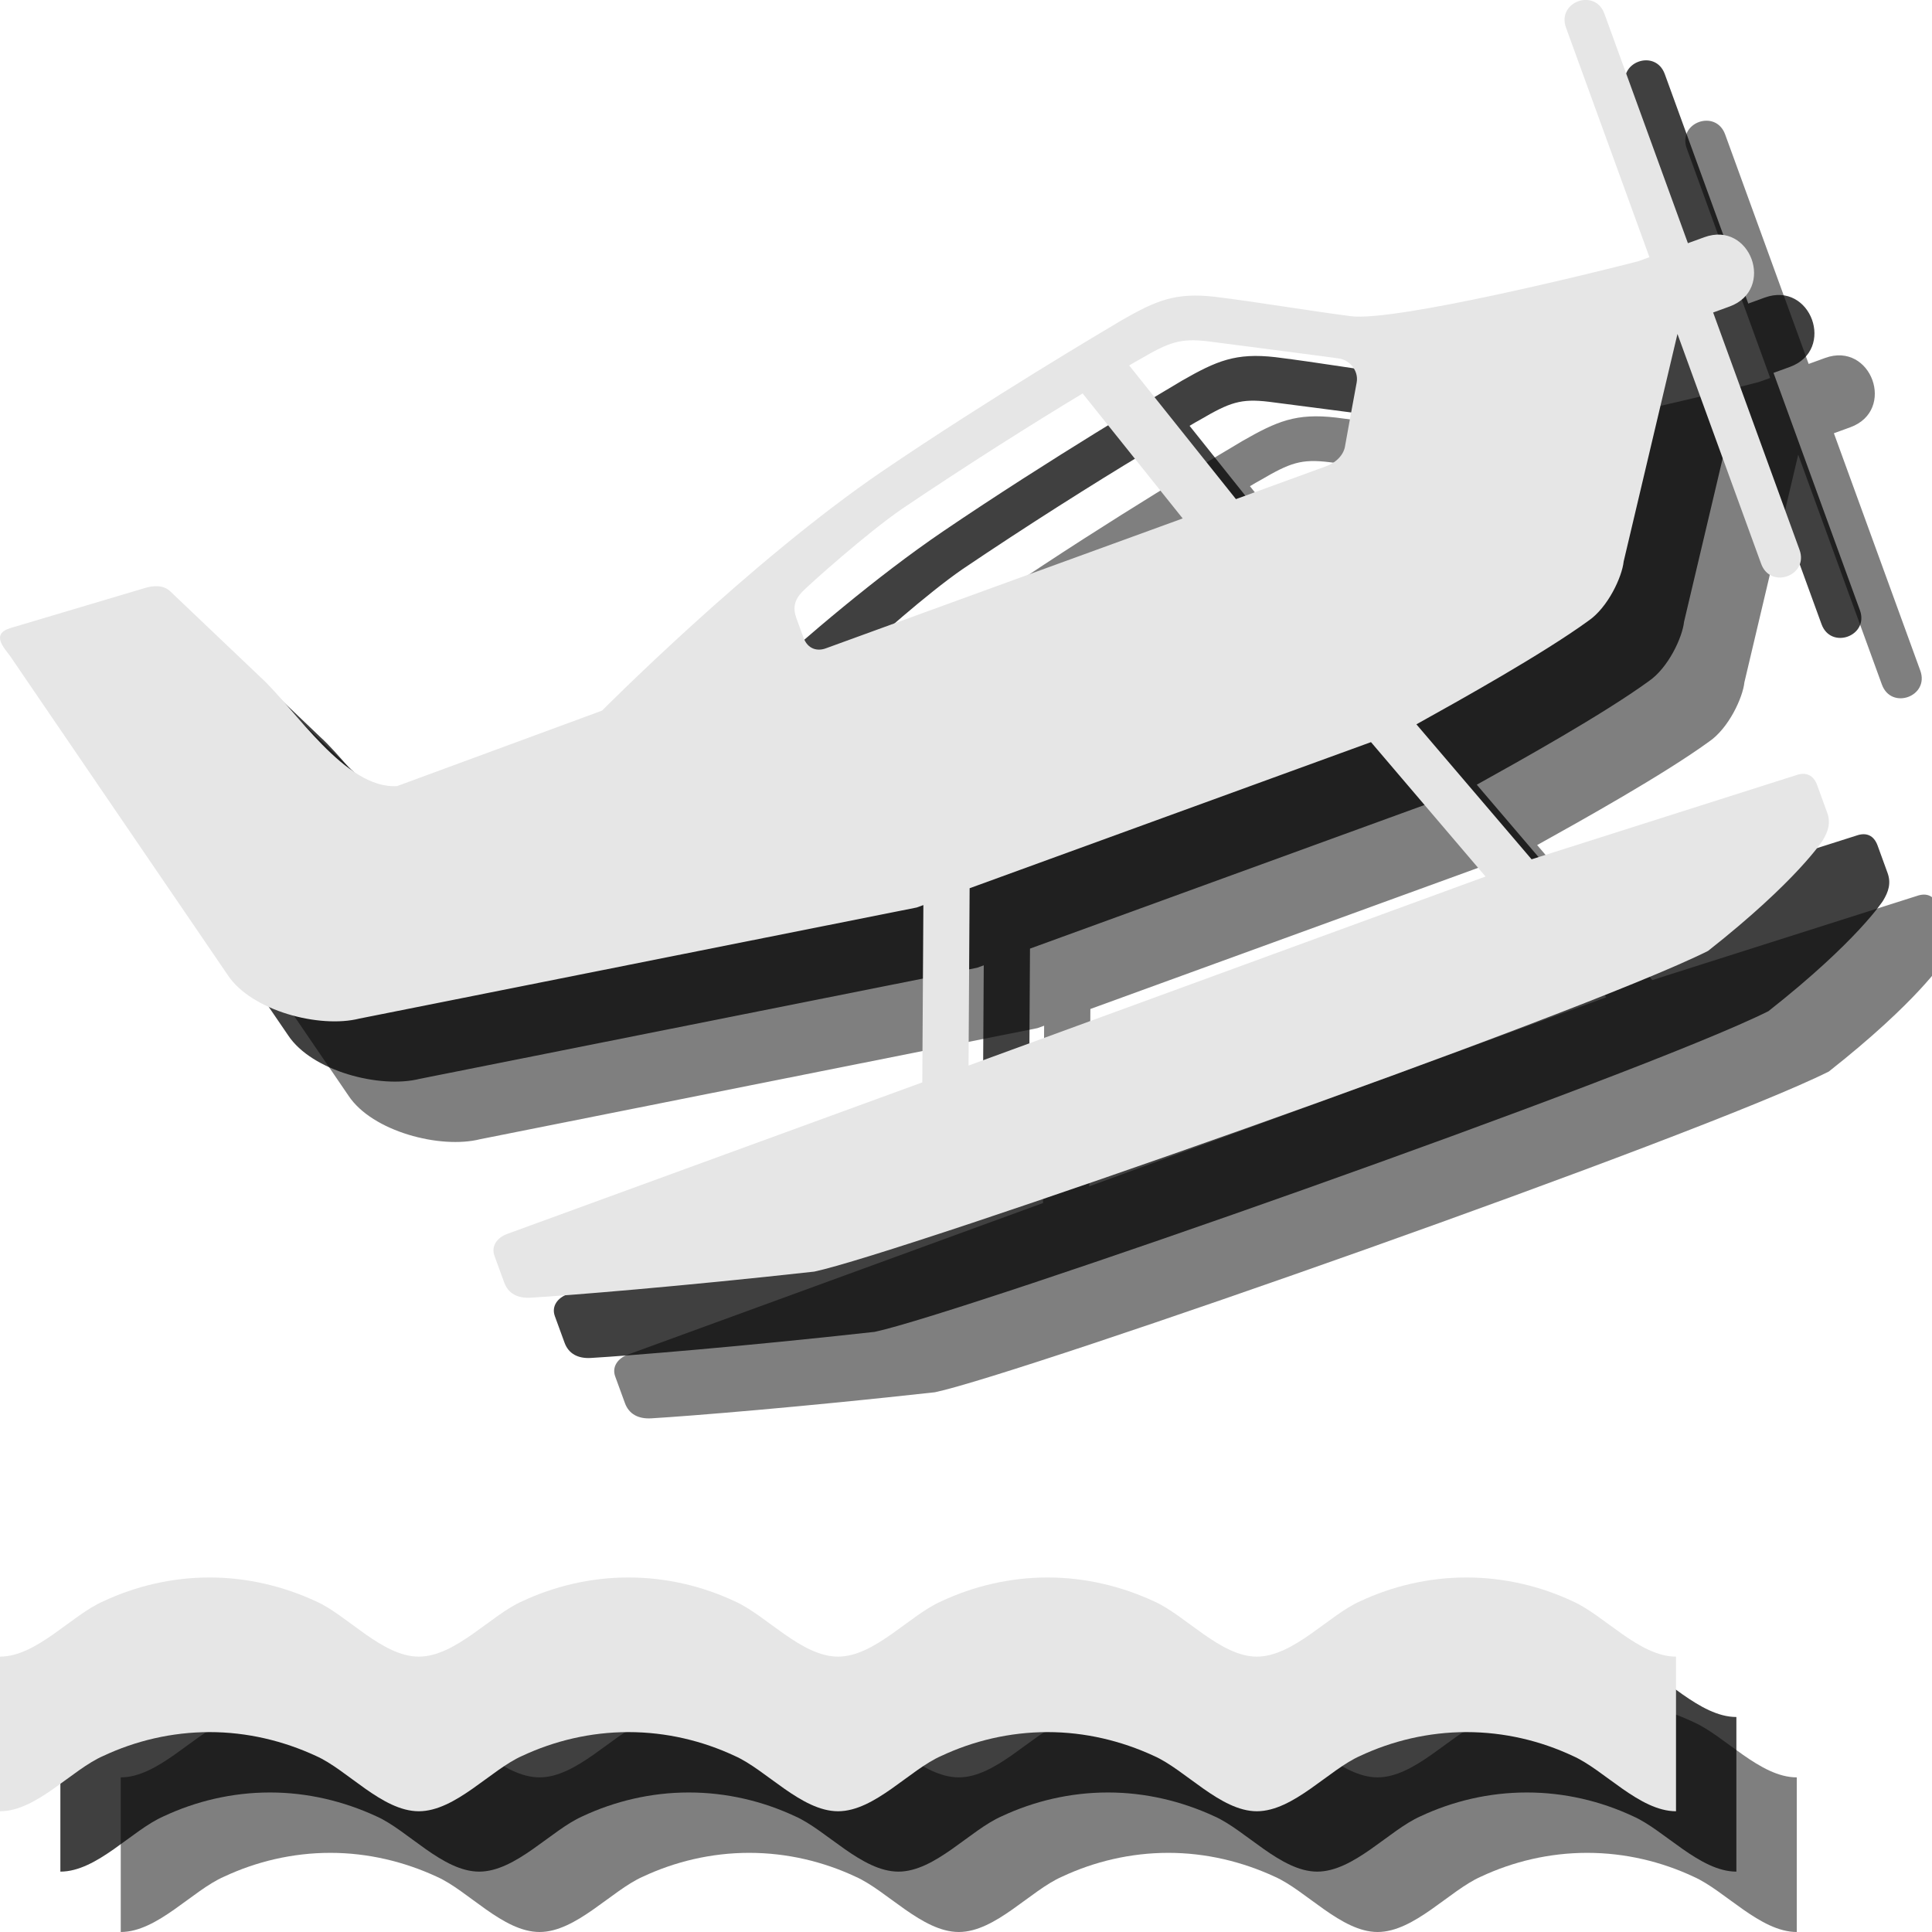 <?xml version="1.0" encoding="utf-8"?>
<!-- Generator: Adobe Illustrator 18.1.1, SVG Export Plug-In . SVG Version: 6.00 Build 0)  -->
<svg version="1.1" id="Layer_1" xmlns="http://www.w3.org/2000/svg" xmlns:xlink="http://www.w3.org/1999/xlink" x="0px" y="0px"
	 viewBox="0 0 32 32" enable-background="new 0 0 32 32" xml:space="preserve">
<path opacity="0.5" d="M29.761,32c-0.607,0-1.194-0.689-1.712-0.917c-0.532-0.249-1.132-0.394-1.76-0.394
	c-0.628,0-1.229,0.145-1.76,0.394C24.011,31.311,23.424,32,22.817,32c-0.601,0-1.187-0.689-1.705-0.917
	c-0.538-0.249-1.139-0.394-1.76-0.394c-0.628,0-1.229,0.145-1.76,0.394C17.068,31.311,16.488,32,15.881,32
	c-0.607,0-1.194-0.689-1.712-0.917c-0.532-0.249-1.132-0.394-1.76-0.394c-0.628,0-1.228,0.145-1.76,0.394
	C10.131,31.311,9.544,32,8.937,32s-1.187-0.689-1.705-0.917c-0.538-0.249-1.139-0.394-1.76-0.394c-0.628,0-1.229,0.145-1.76,0.394
	C3.187,31.311,2.607,32,2,32v-2.561c0.607,0,1.187-0.689,1.712-0.917c0.532-0.249,1.132-0.394,1.76-0.394
	c0.621,0,1.222,0.145,1.76,0.394c0.518,0.228,1.097,0.917,1.705,0.917s1.194-0.689,1.712-0.917c0.532-0.249,1.132-0.394,1.76-0.394
	c0.628,0,1.229,0.145,1.76,0.394c0.518,0.228,1.104,0.917,1.712,0.917c0.607,0,1.187-0.689,1.711-0.917
	c0.532-0.249,1.132-0.394,1.76-0.394c0.621,0,1.222,0.145,1.76,0.394c0.518,0.228,1.104,0.917,1.705,0.917
	c0.607,0,1.194-0.689,1.711-0.917c0.532-0.249,1.132-0.394,1.76-0.394c0.628,0,1.228,0.145,1.76,0.394
	c0.518,0.228,1.104,0.917,1.712,0.917V32z"/>
<path opacity="0.5" d="M31.745,14.841l-4.377,1.392l-1.908-2.236c0.727-0.404,2.095-1.167,2.844-1.711
	c0.33-0.223,0.563-0.734,0.589-0.986l0.891-3.769l1.386,3.807c0.156,0.428,0.791,0.197,0.636-0.231l-1.431-3.931l0.272-0.099
	c0.765-0.279,0.348-1.427-0.418-1.148l-0.272,0.099l-1.383-3.801c-0.156-0.428-0.791-0.197-0.636,0.231L29.32,6.26l-0.188,0.068l0,0
	c-0.705,0.183-4.027,1.003-4.759,0.909c-0.741-0.097-1.524-0.231-2.247-0.321c-0.659-0.076-0.976,0.062-1.542,0.385
	c-0.32,0.19-2.194,1.298-3.967,2.502c-2.184,1.486-4.645,3.967-4.645,3.967l-3.394,1.25c-0.861,0.056-1.694-1.286-2.265-1.805
	l-1.484-1.414c-0.117-0.119-0.289-0.108-0.44-0.06l-2.214,0.659c-0.331,0.099-0.109,0.326-0.007,0.465l3.605,5.284
	c0.392,0.592,1.52,0.886,2.179,0.72l9.232-1.84l0.11-0.04l-0.018,2.937l-6.873,2.509c-0.169,0.061-0.272,0.202-0.213,0.364
	c0,0,0.092,0.253,0.161,0.441c0.066,0.181,0.221,0.265,0.437,0.252c0.626-0.037,2.495-0.188,4.698-0.432
	c1.422-0.299,12.676-4.246,14.805-5.312c1.473-1.16,1.898-1.829,1.898-1.829c0.092-0.151,0.136-0.292,0.075-0.46l-0.165-0.454
	C32.038,14.838,31.914,14.78,31.745,14.841z M18.042,19.649l0.018-2.937l6.648-2.42l1.897,2.226L18.042,19.649z M19.932,8.517
	l1.657,2.07c-2.419,0.881-5.701,2.075-5.915,2.153c-0.13,0.047-0.294,0.019-0.367-0.182c-0.073-0.201-0.073-0.201-0.116-0.318
	c-0.064-0.175-0.03-0.305,0.097-0.439c0.151-0.15,1.065-0.968,1.653-1.373C18.002,9.711,19.131,8.999,19.932,8.517z M24.471,8.334
	c-0.031,0.158-0.194,1.062-0.194,1.062s-0.023,0.221-0.321,0.33c-0.272,0.099-0.811,0.295-1.485,0.541l-1.768-2.214
	c0.06-0.037,0.127-0.075,0.17-0.098c0.496-0.291,0.678-0.357,1.147-0.3c0,0,2.012,0.26,2.152,0.282
	C24.34,7.955,24.507,8.13,24.471,8.334z"/>
<path opacity="0.75" d="M28.761,31c-0.607,0-1.194-0.689-1.712-0.917c-0.532-0.249-1.132-0.394-1.76-0.394
	c-0.628,0-1.229,0.145-1.76,0.394C23.011,30.311,22.424,31,21.817,31c-0.601,0-1.187-0.689-1.705-0.917
	c-0.538-0.249-1.139-0.394-1.76-0.394c-0.628,0-1.229,0.145-1.76,0.394C16.068,30.311,15.488,31,14.881,31
	c-0.607,0-1.194-0.689-1.712-0.917c-0.532-0.249-1.132-0.394-1.76-0.394c-0.628,0-1.228,0.145-1.76,0.394
	C9.131,30.311,8.544,31,7.937,31s-1.187-0.689-1.705-0.917c-0.538-0.249-1.139-0.394-1.76-0.394c-0.628,0-1.229,0.145-1.76,0.394
	C2.187,30.311,1.607,31,1,31v-2.561c0.607,0,1.187-0.689,1.712-0.917c0.532-0.249,1.132-0.394,1.76-0.394
	c0.621,0,1.222,0.145,1.76,0.394c0.518,0.228,1.097,0.917,1.705,0.917s1.194-0.689,1.712-0.917c0.532-0.249,1.132-0.394,1.76-0.394
	c0.628,0,1.229,0.145,1.76,0.394c0.518,0.228,1.104,0.917,1.712,0.917c0.607,0,1.187-0.689,1.711-0.917
	c0.532-0.249,1.132-0.394,1.76-0.394c0.621,0,1.222,0.145,1.76,0.394c0.518,0.228,1.104,0.917,1.705,0.917
	c0.607,0,1.194-0.689,1.711-0.917c0.532-0.249,1.132-0.394,1.76-0.394c0.628,0,1.228,0.145,1.76,0.394
	c0.518,0.228,1.104,0.917,1.712,0.917V31z"/>
<path opacity="0.75" d="M30.745,13.841l-4.377,1.392l-1.908-2.236c0.727-0.404,2.095-1.167,2.844-1.711
	c0.33-0.223,0.563-0.734,0.589-0.986l0.891-3.769l1.386,3.807c0.156,0.428,0.791,0.197,0.636-0.231l-1.431-3.931l0.272-0.099
	c0.765-0.279,0.348-1.427-0.418-1.148l-0.272,0.099l-1.383-3.801c-0.156-0.428-0.791-0.197-0.636,0.231L28.32,5.26l-0.188,0.068l0,0
	c-0.705,0.183-4.027,1.003-4.759,0.909c-0.741-0.097-1.524-0.231-2.247-0.321c-0.659-0.076-0.976,0.062-1.542,0.385
	c-0.32,0.19-2.194,1.298-3.967,2.502c-2.184,1.486-4.645,3.967-4.645,3.967l-3.394,1.25c-0.861,0.056-1.694-1.286-2.265-1.805
	l-1.484-1.414c-0.117-0.119-0.289-0.108-0.44-0.06l-2.214,0.659c-0.331,0.099-0.109,0.326-0.007,0.465l3.605,5.284
	c0.392,0.592,1.52,0.886,2.179,0.72l9.232-1.84l0.11-0.04l-0.018,2.937l-6.873,2.509c-0.169,0.061-0.272,0.202-0.213,0.364
	c0,0,0.092,0.253,0.161,0.441c0.066,0.181,0.221,0.265,0.437,0.252c0.626-0.037,2.495-0.188,4.698-0.432
	c1.422-0.299,12.676-4.246,14.805-5.312c1.473-1.16,1.898-1.829,1.898-1.829c0.092-0.151,0.136-0.292,0.075-0.46l-0.165-0.454
	C31.038,13.838,30.914,13.78,30.745,13.841z M17.042,18.649l0.018-2.937l6.648-2.42l1.897,2.226L17.042,18.649z M18.932,7.517
	l1.657,2.07c-2.419,0.881-5.701,2.075-5.915,2.153c-0.13,0.047-0.294,0.019-0.367-0.182c-0.073-0.201-0.073-0.201-0.116-0.318
	c-0.064-0.175-0.03-0.305,0.097-0.439c0.151-0.15,1.065-0.968,1.653-1.373C17.002,8.711,18.131,7.999,18.932,7.517z M23.471,7.334
	c-0.031,0.158-0.194,1.062-0.194,1.062s-0.023,0.221-0.321,0.33c-0.272,0.099-0.811,0.295-1.485,0.541l-1.768-2.214
	c0.06-0.037,0.127-0.075,0.17-0.098c0.496-0.291,0.678-0.357,1.147-0.3c0,0,2.012,0.26,2.152,0.282
	C23.34,6.955,23.507,7.13,23.471,7.334z"/>
<path fill="#E6E6E6" d="M27.761,30c-0.607,0-1.194-0.689-1.712-0.917c-0.532-0.249-1.132-0.394-1.76-0.394
	c-0.628,0-1.229,0.145-1.76,0.394C22.011,29.311,21.424,30,20.817,30c-0.601,0-1.187-0.689-1.705-0.917
	c-0.538-0.249-1.139-0.394-1.76-0.394c-0.628,0-1.229,0.145-1.76,0.394C15.068,29.311,14.488,30,13.881,30
	c-0.607,0-1.194-0.689-1.712-0.917c-0.532-0.249-1.132-0.394-1.76-0.394c-0.628,0-1.228,0.145-1.76,0.394
	C8.131,29.311,7.544,30,6.937,30s-1.187-0.689-1.705-0.917c-0.538-0.249-1.139-0.394-1.76-0.394c-0.628,0-1.229,0.145-1.76,0.394
	C1.187,29.311,0.607,30,0,30v-2.561c0.607,0,1.187-0.689,1.712-0.917c0.532-0.249,1.132-0.394,1.76-0.394
	c0.621,0,1.222,0.145,1.76,0.394c0.518,0.228,1.097,0.917,1.705,0.917s1.194-0.689,1.712-0.917c0.532-0.249,1.132-0.394,1.76-0.394
	c0.628,0,1.229,0.145,1.76,0.394c0.518,0.228,1.104,0.917,1.712,0.917c0.607,0,1.187-0.689,1.711-0.917
	c0.532-0.249,1.132-0.394,1.76-0.394c0.621,0,1.222,0.145,1.76,0.394c0.518,0.228,1.104,0.917,1.705,0.917
	c0.607,0,1.194-0.689,1.711-0.917c0.532-0.249,1.132-0.394,1.76-0.394c0.628,0,1.228,0.145,1.76,0.394
	c0.518,0.228,1.104,0.917,1.712,0.917V30z"/>
<path fill="#E6E6E6" d="M29.745,12.841l-4.377,1.392l-1.908-2.236c0.727-0.404,2.095-1.167,2.844-1.711
	c0.33-0.223,0.563-0.734,0.589-0.986l0.891-3.769l1.386,3.807c0.156,0.428,0.791,0.197,0.636-0.231l-1.431-3.931l0.272-0.099
	c0.765-0.279,0.348-1.427-0.418-1.148l-0.272,0.099l-1.383-3.801c-0.156-0.428-0.791-0.197-0.636,0.231L27.32,4.26l-0.188,0.068l0,0
	c-0.705,0.183-4.027,1.003-4.759,0.909c-0.741-0.097-1.524-0.231-2.247-0.321c-0.659-0.076-0.976,0.062-1.542,0.385
	c-0.32,0.19-2.194,1.298-3.967,2.502c-2.184,1.486-4.645,3.967-4.645,3.967l-3.394,1.25c-0.861,0.056-1.694-1.286-2.265-1.805
	L2.829,9.803c-0.117-0.119-0.289-0.108-0.44-0.06l-2.214,0.659c-0.331,0.099-0.109,0.326-0.007,0.465l3.605,5.284
	c0.392,0.592,1.52,0.886,2.179,0.72l9.232-1.84l0.11-0.04l-0.018,2.937l-6.873,2.509c-0.169,0.061-0.272,0.202-0.213,0.364
	c0,0,0.092,0.253,0.161,0.441c0.066,0.181,0.221,0.265,0.437,0.252c0.626-0.037,2.495-0.188,4.698-0.432
	c1.422-0.299,12.676-4.246,14.805-5.312c1.473-1.16,1.898-1.829,1.898-1.829c0.092-0.151,0.136-0.292,0.075-0.46l-0.165-0.454
	C30.038,12.838,29.914,12.78,29.745,12.841z M16.042,17.649l0.018-2.937l6.648-2.42l1.897,2.226L16.042,17.649z M17.932,6.517
	l1.657,2.07c-2.419,0.881-5.701,2.075-5.915,2.153c-0.13,0.047-0.294,0.019-0.367-0.182c-0.073-0.201-0.073-0.201-0.116-0.318
	c-0.064-0.175-0.03-0.305,0.097-0.439c0.151-0.15,1.065-0.968,1.653-1.373C16.002,7.711,17.131,6.999,17.932,6.517z M22.471,6.334
	c-0.031,0.158-0.194,1.062-0.194,1.062s-0.023,0.221-0.321,0.33c-0.272,0.099-0.811,0.295-1.485,0.541l-1.768-2.214
	c0.06-0.037,0.127-0.075,0.17-0.098c0.496-0.291,0.678-0.357,1.147-0.3c0,0,2.012,0.26,2.152,0.282
	C22.34,5.955,22.507,6.13,22.471,6.334z"/>
</svg>
